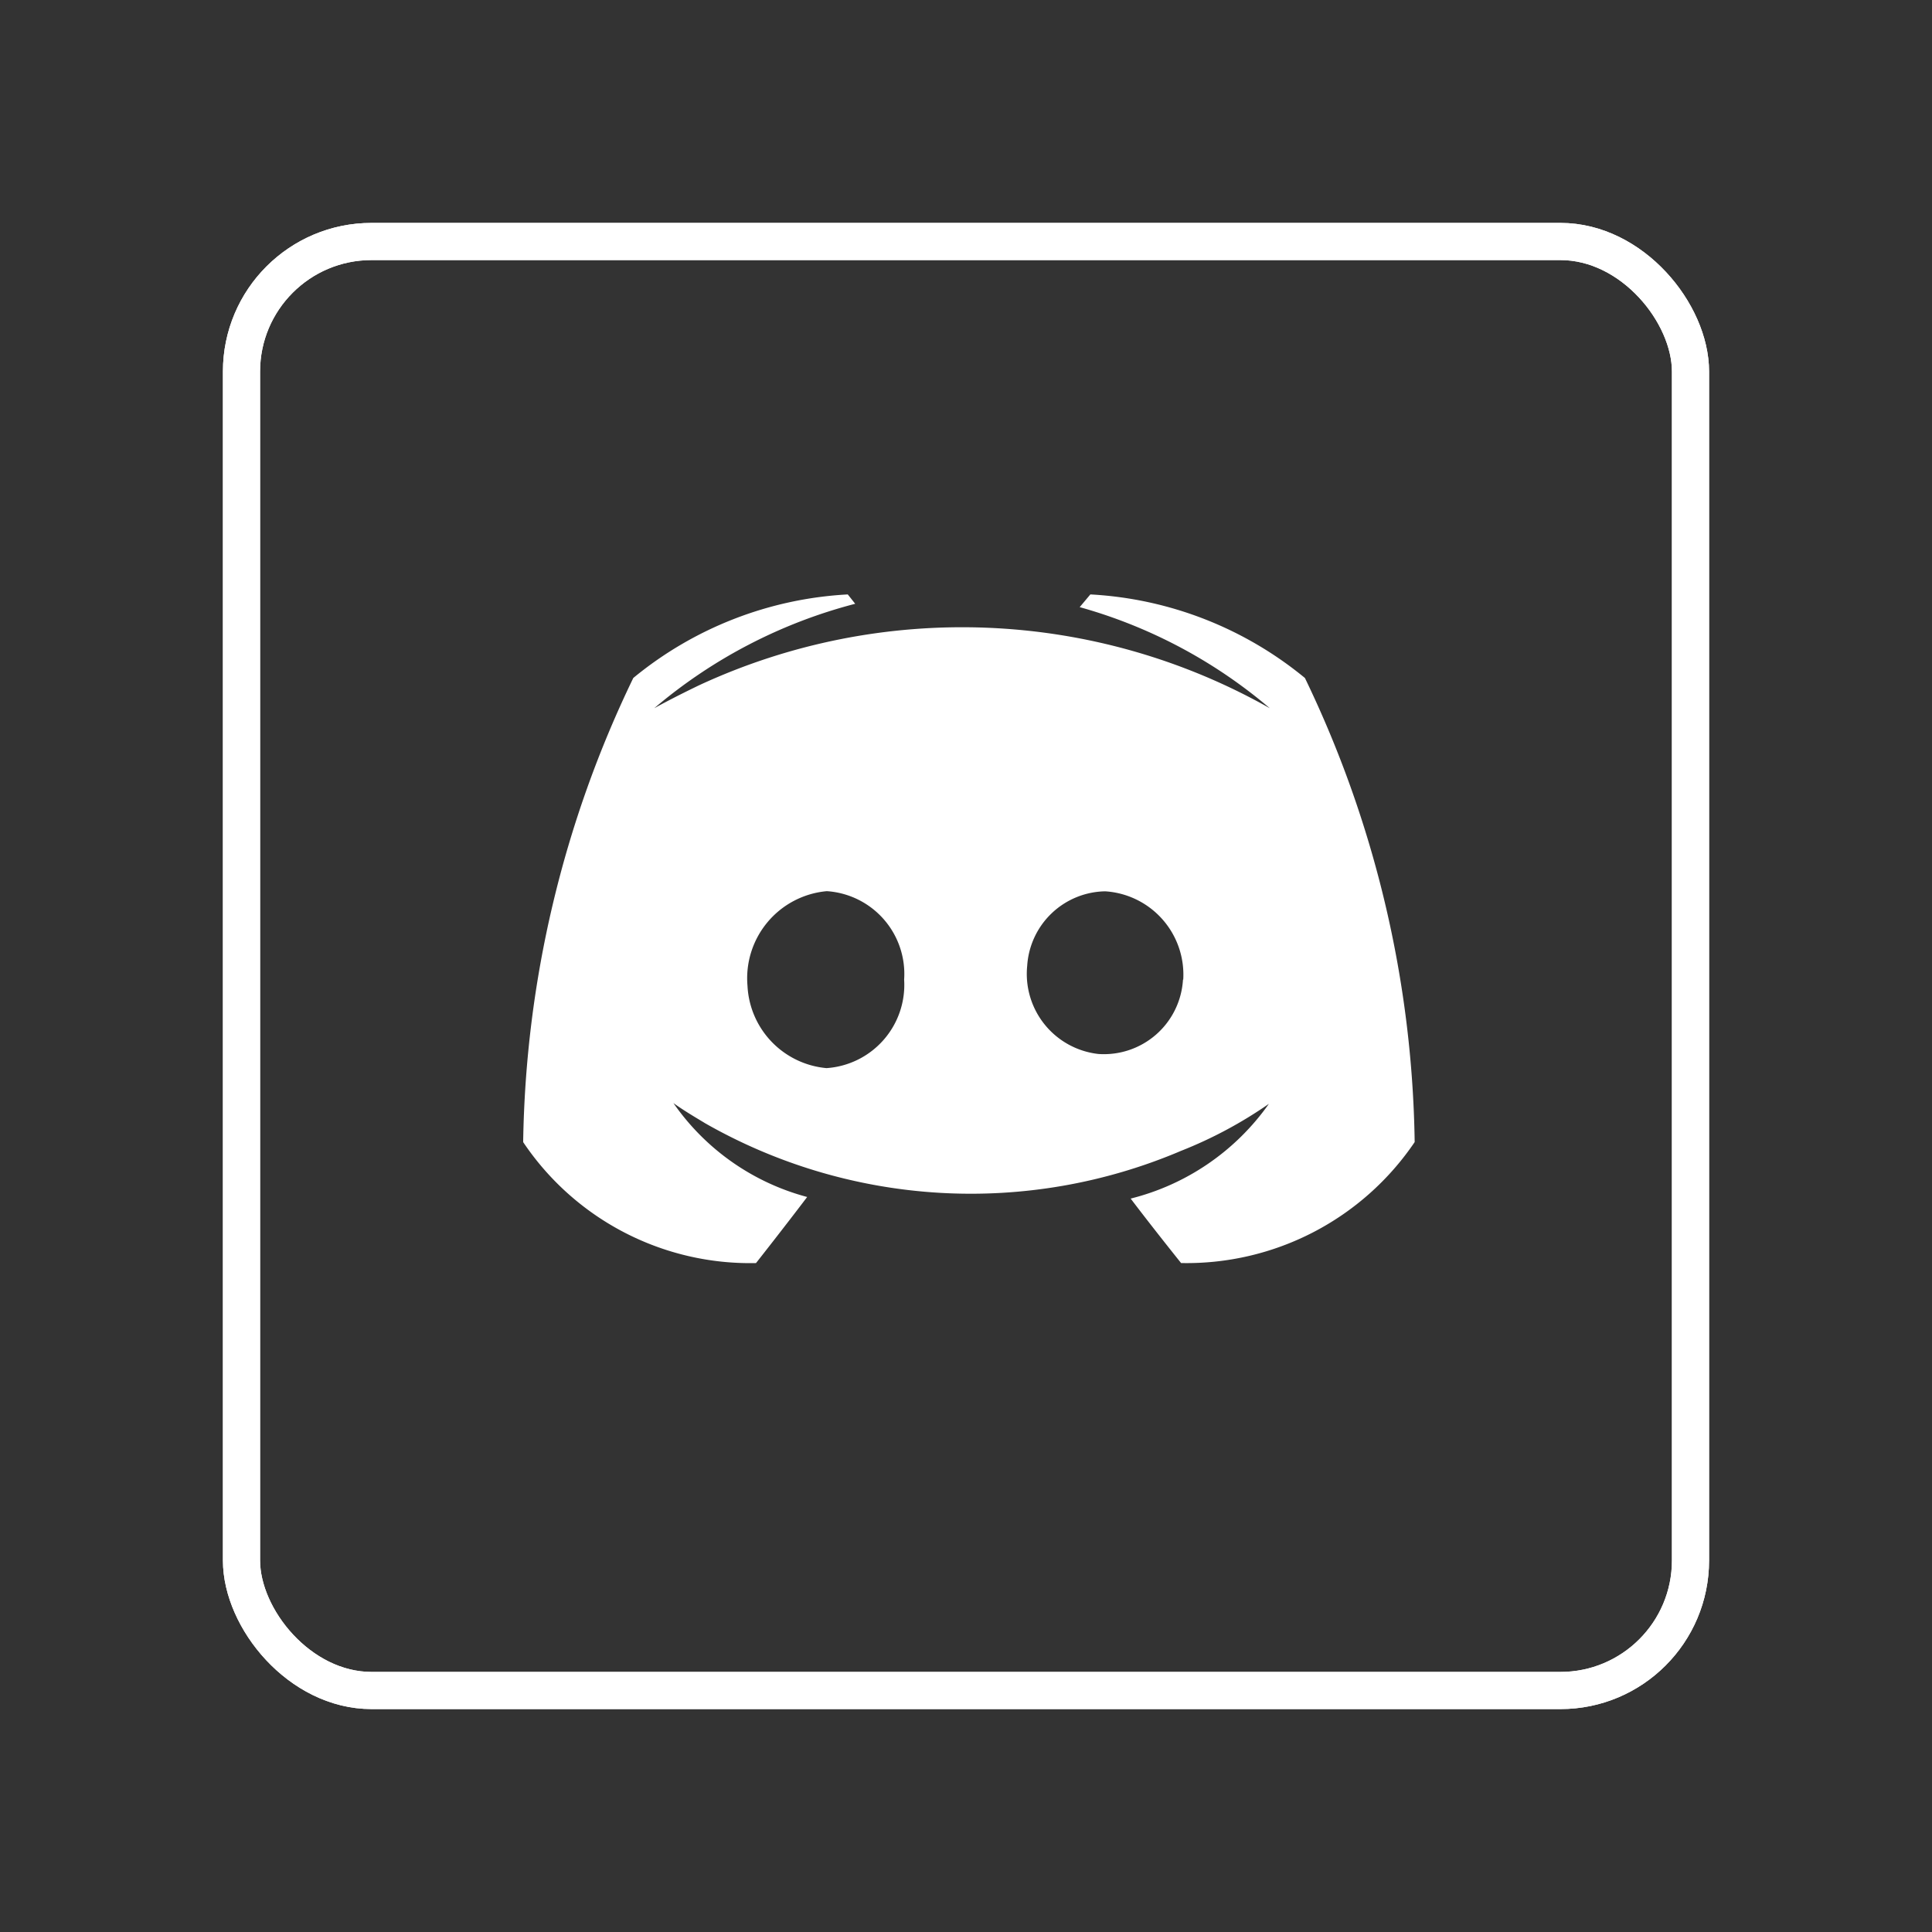 <svg xmlns="http://www.w3.org/2000/svg" width="52" height="52" viewBox="0 0 52 52">
  <rect x="0" y="0" width="52" height="52" fill="#333333" stroke="none"/>
  <g id="Discord_Icon" data-name="Discord Icon" transform="translate(6.08 6)">
    <g id="Rectangle_8687" data-name="Rectangle 8687" transform="translate(-0.08)" fill="none" stroke="#fff" stroke-width="1">
      <rect width="40" height="40" rx="4" stroke="none"/>
      <rect x="0.5" y="0.5" width="39" height="39" rx="3.5" fill="none"/>
    </g>
    <g id="Rectangle_4985" data-name="Rectangle 4985" transform="translate(-0.08)" fill="none" stroke="#fff" stroke-width="1">
      <rect width="40" height="40" rx="4" stroke="none"/>
      <rect x="0.5" y="0.5" width="39" height="39" rx="3.5" fill="none"/>
    </g>
    <path id="Path_34859" data-name="Path 34859" d="M-384.269-755.863a9.923,9.923,0,0,0-5.775-2.249l-.287.342a13.481,13.481,0,0,1,5.117,2.721,16.824,16.824,0,0,0-15.354-.621c-.76.365-1.214.621-1.214.621a13.645,13.645,0,0,1,5.409-2.811l-.2-.252a9.915,9.915,0,0,0-5.773,2.249,29.692,29.692,0,0,0-2.964,12.492,7.358,7.358,0,0,0,6.267,3.256s.76-.964,1.377-1.779a6.382,6.382,0,0,1-3.6-2.528c.3.22.8.507.841.536a14.436,14.436,0,0,0,12.823.75,11.636,11.636,0,0,0,2.363-1.265,6.473,6.473,0,0,1-3.72,2.55c.617.814,1.357,1.735,1.357,1.735a7.413,7.413,0,0,0,6.287-3.256A29.664,29.664,0,0,0-384.269-755.863Zm-12.882,10.5a2.339,2.339,0,0,1-2.121-2.213,2.354,2.354,0,0,1,2.121-2.548h.031a2.234,2.234,0,0,1,2.064,2.379v0A2.246,2.246,0,0,1-397.151-745.362Zm9.6-2.38a2.132,2.132,0,0,1-2.276,2,2.169,2.169,0,0,1-1.917-2.371,2.14,2.14,0,0,1,2.1-2.007,2.247,2.247,0,0,1,2.1,2.376Z" transform="translate(413.311 768.111)" fill="#fff"/>
  </g>
</svg>
